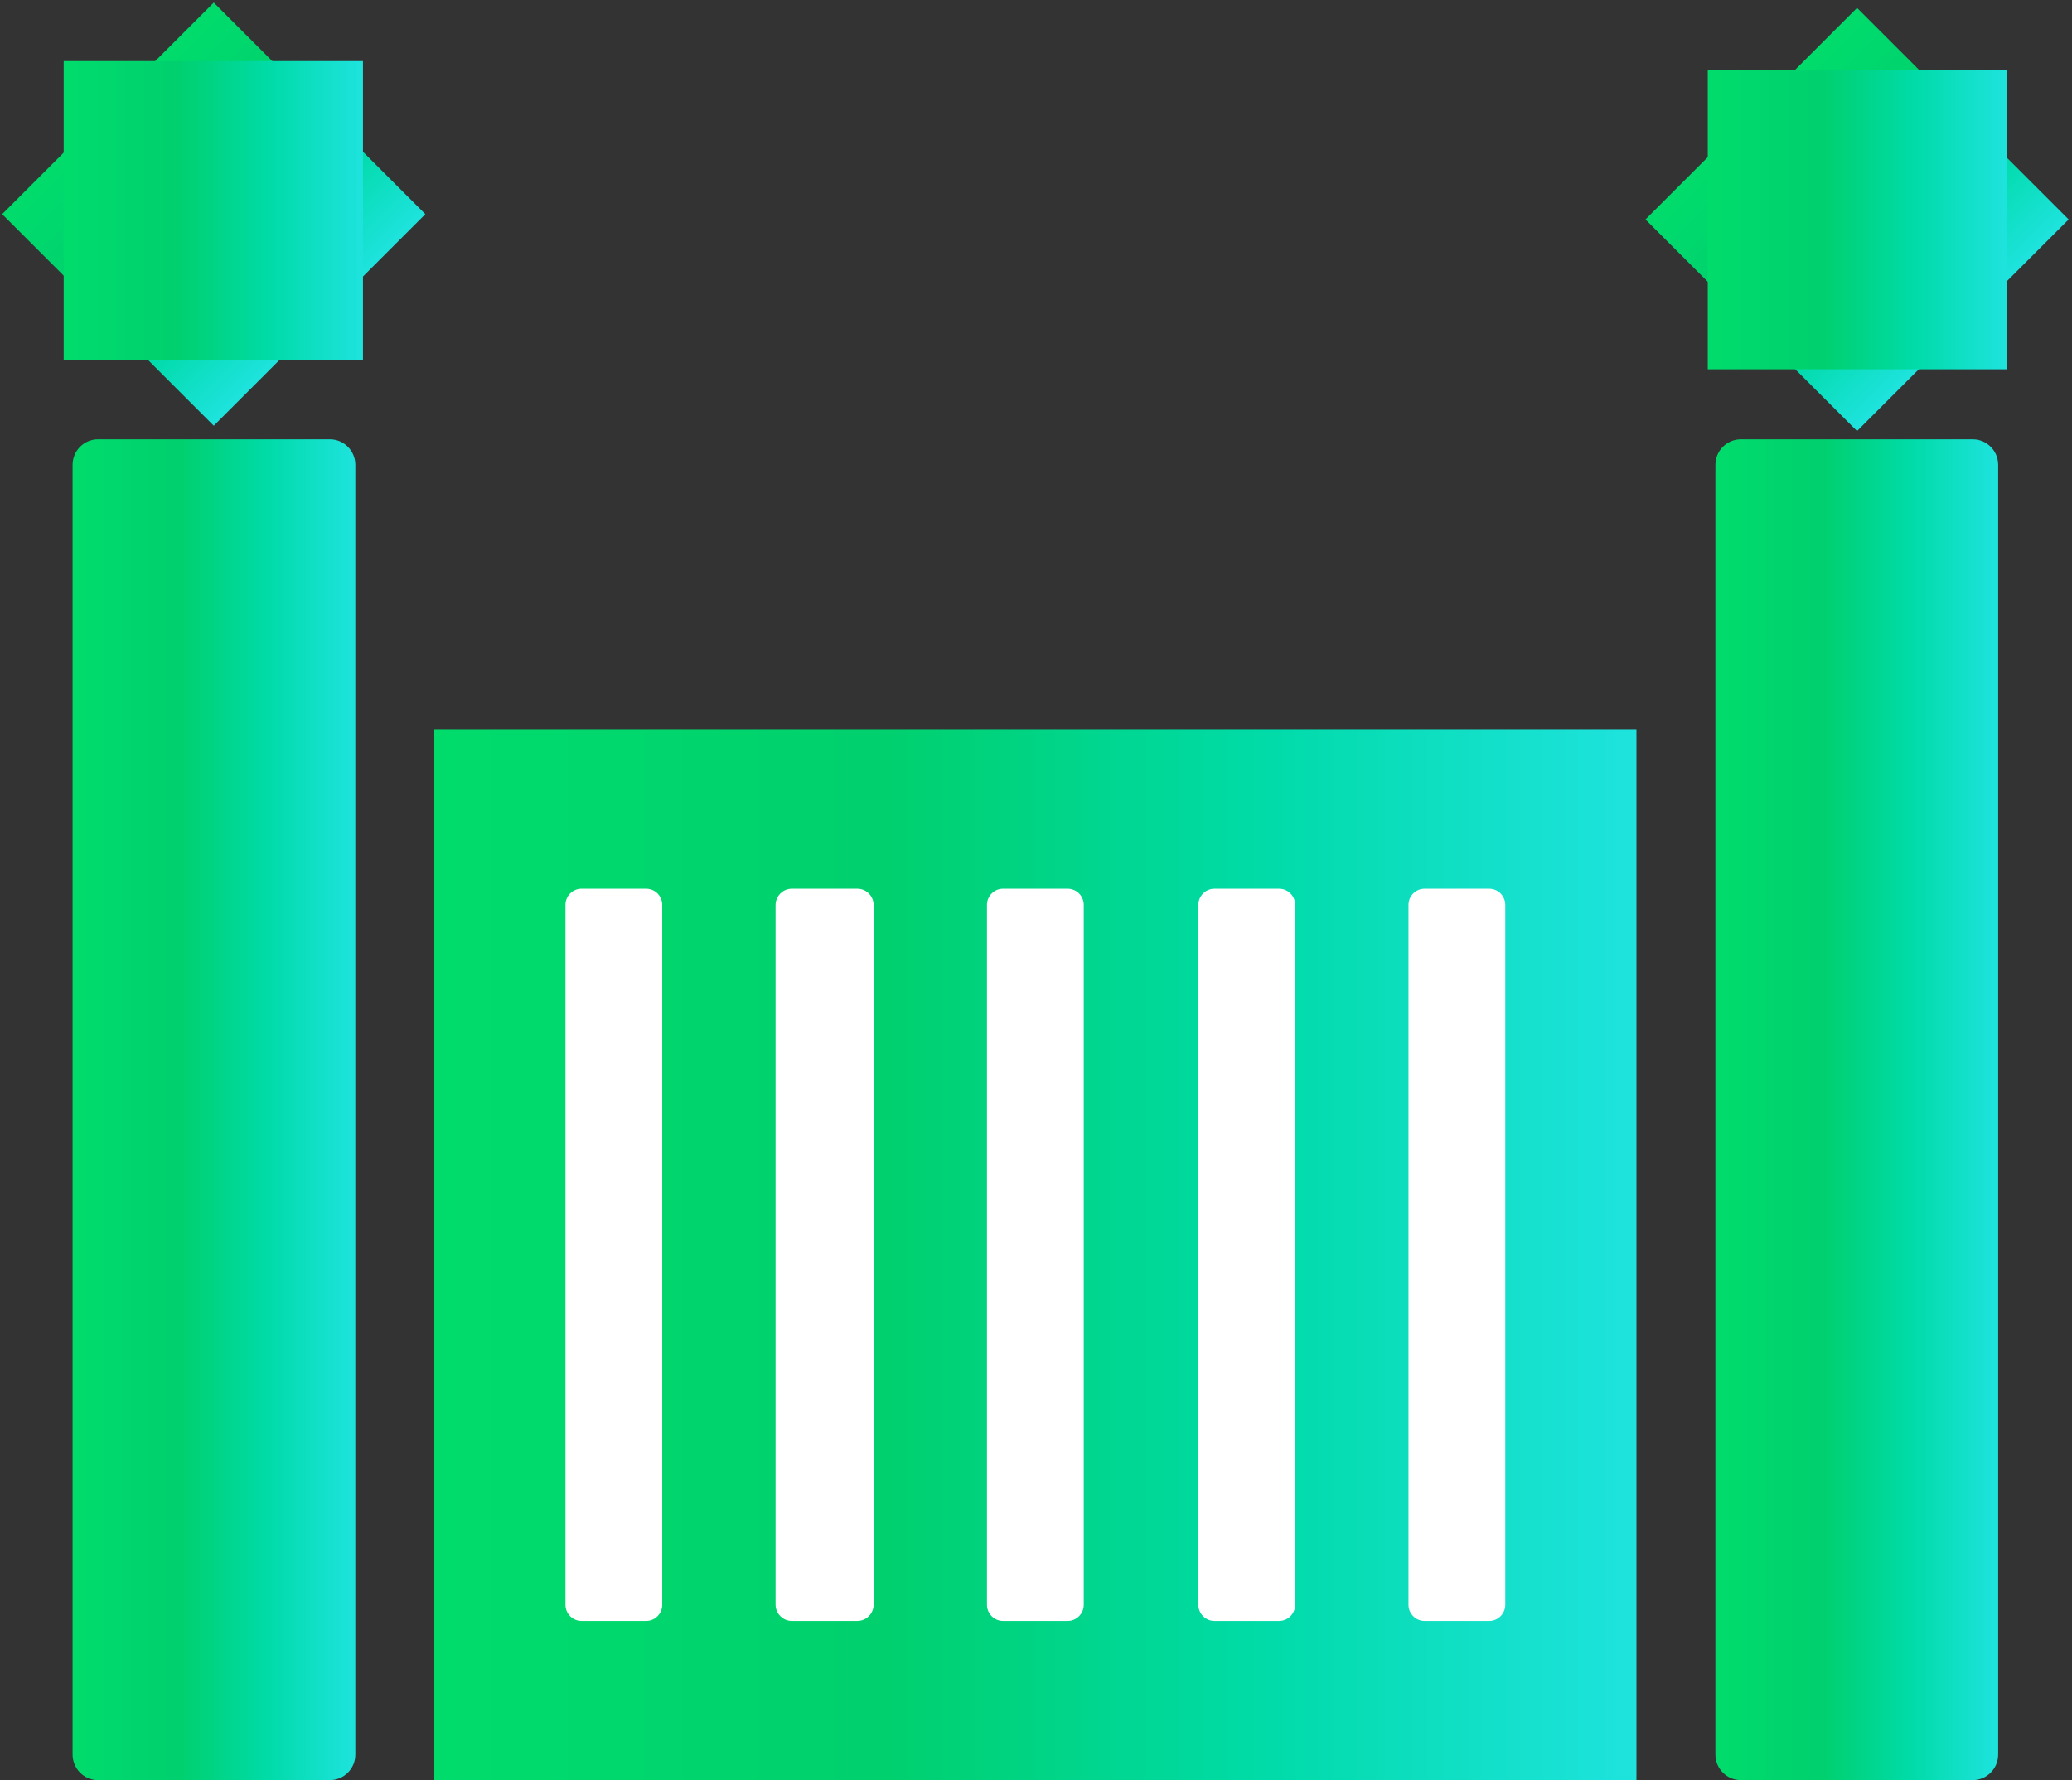 <svg width="1627" height="1398" xmlns="http://www.w3.org/2000/svg" xmlns:xlink="http://www.w3.org/1999/xlink" overflow="hidden"><rect width="100%" height="100%" fill="#333333" stroke="none"/><defs><clipPath id="clip0"><rect x="1966" y="747" width="1627" height="1398"/></clipPath><linearGradient x1="2050.77" y1="832.097" x2="2216.92" y2="998.247" gradientUnits="userSpaceOnUse" spreadMethod="reflect" id="fill1"><stop offset="0" stop-color="#00DC6C" stop-opacity="1"/><stop offset="0.38" stop-color="#00D06E" stop-opacity="1"/><stop offset="0.69" stop-color="#00DBA8" stop-opacity="1"/><stop offset="1" stop-color="#1EE3DE" stop-opacity="1"/></linearGradient><linearGradient x1="2307" y1="1732.5" x2="3251" y2="1732.5" gradientUnits="userSpaceOnUse" spreadMethod="reflect" id="fill2"><stop offset="0" stop-color="#00DC6C" stop-opacity="1"/><stop offset="0.38" stop-color="#00D06E" stop-opacity="1"/><stop offset="0.69" stop-color="#00DBA8" stop-opacity="1"/><stop offset="1" stop-color="#1EE3DE" stop-opacity="1"/></linearGradient><linearGradient x1="3341.15" y1="836.271" x2="3507.3" y2="1002.42" gradientUnits="userSpaceOnUse" spreadMethod="reflect" id="fill3"><stop offset="0" stop-color="#00DC6C" stop-opacity="1"/><stop offset="0.38" stop-color="#00D06E" stop-opacity="1"/><stop offset="0.69" stop-color="#00DBA8" stop-opacity="1"/><stop offset="1" stop-color="#1EE3DE" stop-opacity="1"/></linearGradient><linearGradient x1="2023" y1="1618.5" x2="2245.02" y2="1618.5" gradientUnits="userSpaceOnUse" spreadMethod="reflect" id="fill4"><stop offset="0" stop-color="#00DC6C" stop-opacity="1"/><stop offset="0.38" stop-color="#00D06E" stop-opacity="1"/><stop offset="0.69" stop-color="#00DBA8" stop-opacity="1"/><stop offset="1" stop-color="#1EE3DE" stop-opacity="1"/></linearGradient><linearGradient x1="3313" y1="1618.5" x2="3535.02" y2="1618.5" gradientUnits="userSpaceOnUse" spreadMethod="reflect" id="fill5"><stop offset="0" stop-color="#00DC6C" stop-opacity="1"/><stop offset="0.38" stop-color="#00D06E" stop-opacity="1"/><stop offset="0.69" stop-color="#00DBA8" stop-opacity="1"/><stop offset="1" stop-color="#1EE3DE" stop-opacity="1"/></linearGradient><linearGradient x1="2016" y1="912.5" x2="2251" y2="912.5" gradientUnits="userSpaceOnUse" spreadMethod="reflect" id="fill6"><stop offset="0" stop-color="#00DC6C" stop-opacity="1"/><stop offset="0.38" stop-color="#00D06E" stop-opacity="1"/><stop offset="0.69" stop-color="#00DBA8" stop-opacity="1"/><stop offset="1" stop-color="#1EE3DE" stop-opacity="1"/></linearGradient><linearGradient x1="3307" y1="919.5" x2="3542" y2="919.5" gradientUnits="userSpaceOnUse" spreadMethod="reflect" id="fill7"><stop offset="0" stop-color="#00DC6C" stop-opacity="1"/><stop offset="0.38" stop-color="#00D06E" stop-opacity="1"/><stop offset="0.69" stop-color="#00DBA8" stop-opacity="1"/><stop offset="1" stop-color="#1EE3DE" stop-opacity="1"/></linearGradient></defs><g clip-path="url(#clip0)" transform="translate(-1966 -747)"><path d="M2133.84 749.022 2299.99 915.172 2133.84 1081.32 1967.69 915.172Z" fill="url(#fill1)" fill-rule="evenodd"/><rect x="2307" y="1320" width="944" height="825" fill="url(#fill2)"/><path d="M2410 1457.67C2410 1450.67 2415.67 1445 2422.67 1445L2473.33 1445C2480.33 1445 2486 1450.67 2486 1457.67L2486 2007.33C2486 2014.33 2480.33 2020 2473.33 2020L2422.67 2020C2415.67 2020 2410 2014.33 2410 2007.33Z" fill="#FFFFFF" fill-rule="evenodd" fill-opacity="1"/><path d="M2575 1457.83C2575 1450.75 2580.75 1445 2587.83 1445L2639.17 1445C2646.25 1445 2652 1450.75 2652 1457.83L2652 2007.17C2652 2014.25 2646.25 2020 2639.17 2020L2587.83 2020C2580.75 2020 2575 2014.25 2575 2007.17Z" fill="#FFFFFF" fill-rule="evenodd" fill-opacity="1"/><path d="M2741 1457.67C2741 1450.67 2746.67 1445 2753.67 1445L2804.33 1445C2811.33 1445 2817 1450.67 2817 1457.67L2817 2007.33C2817 2014.33 2811.33 2020 2804.33 2020L2753.67 2020C2746.67 2020 2741 2014.33 2741 2007.33Z" fill="#FFFFFF" fill-rule="evenodd" fill-opacity="1"/><path d="M2907 1457.67C2907 1450.67 2912.67 1445 2919.67 1445L2970.33 1445C2977.33 1445 2983 1450.67 2983 1457.67L2983 2007.33C2983 2014.33 2977.33 2020 2970.33 2020L2919.67 2020C2912.67 2020 2907 2014.33 2907 2007.33Z" fill="#FFFFFF" fill-rule="evenodd" fill-opacity="1"/><path d="M3072 1457.67C3072 1450.67 3077.67 1445 3084.67 1445L3135.33 1445C3142.33 1445 3148 1450.67 3148 1457.67L3148 2007.33C3148 2014.33 3142.33 2020 3135.33 2020L3084.67 2020C3077.67 2020 3072 2014.33 3072 2007.33Z" fill="#FFFFFF" fill-rule="evenodd" fill-opacity="1"/><path d="M3424.22 753.197 3590.37 919.346 3424.22 1085.5 3258.07 919.346Z" fill="url(#fill3)" fill-rule="evenodd"/><path d="M2023 1112.04C2023 1100.97 2031.97 1092 2043.04 1092L2224.97 1092C2236.04 1092 2245.02 1100.97 2245.02 1112.04L2245.02 2124.96C2245.02 2136.03 2236.04 2145 2224.97 2145L2043.04 2145C2031.97 2145 2023 2136.03 2023 2124.96Z" fill="url(#fill4)" fill-rule="evenodd"/><path d="M3313 1112.04C3313 1100.97 3321.97 1092 3333.04 1092L3514.97 1092C3526.04 1092 3535.02 1100.97 3535.02 1112.04L3535.02 2124.96C3535.02 2136.03 3526.04 2145 3514.97 2145L3333.04 2145C3321.97 2145 3313 2136.03 3313 2124.96Z" fill="url(#fill5)" fill-rule="evenodd"/><path d="M2016 795 2251 795 2251 1030 2016 1030Z" fill="url(#fill6)" fill-rule="evenodd"/><path d="M3307 802 3542 802 3542 1037 3307 1037Z" fill="url(#fill7)" fill-rule="evenodd"/></g></svg>